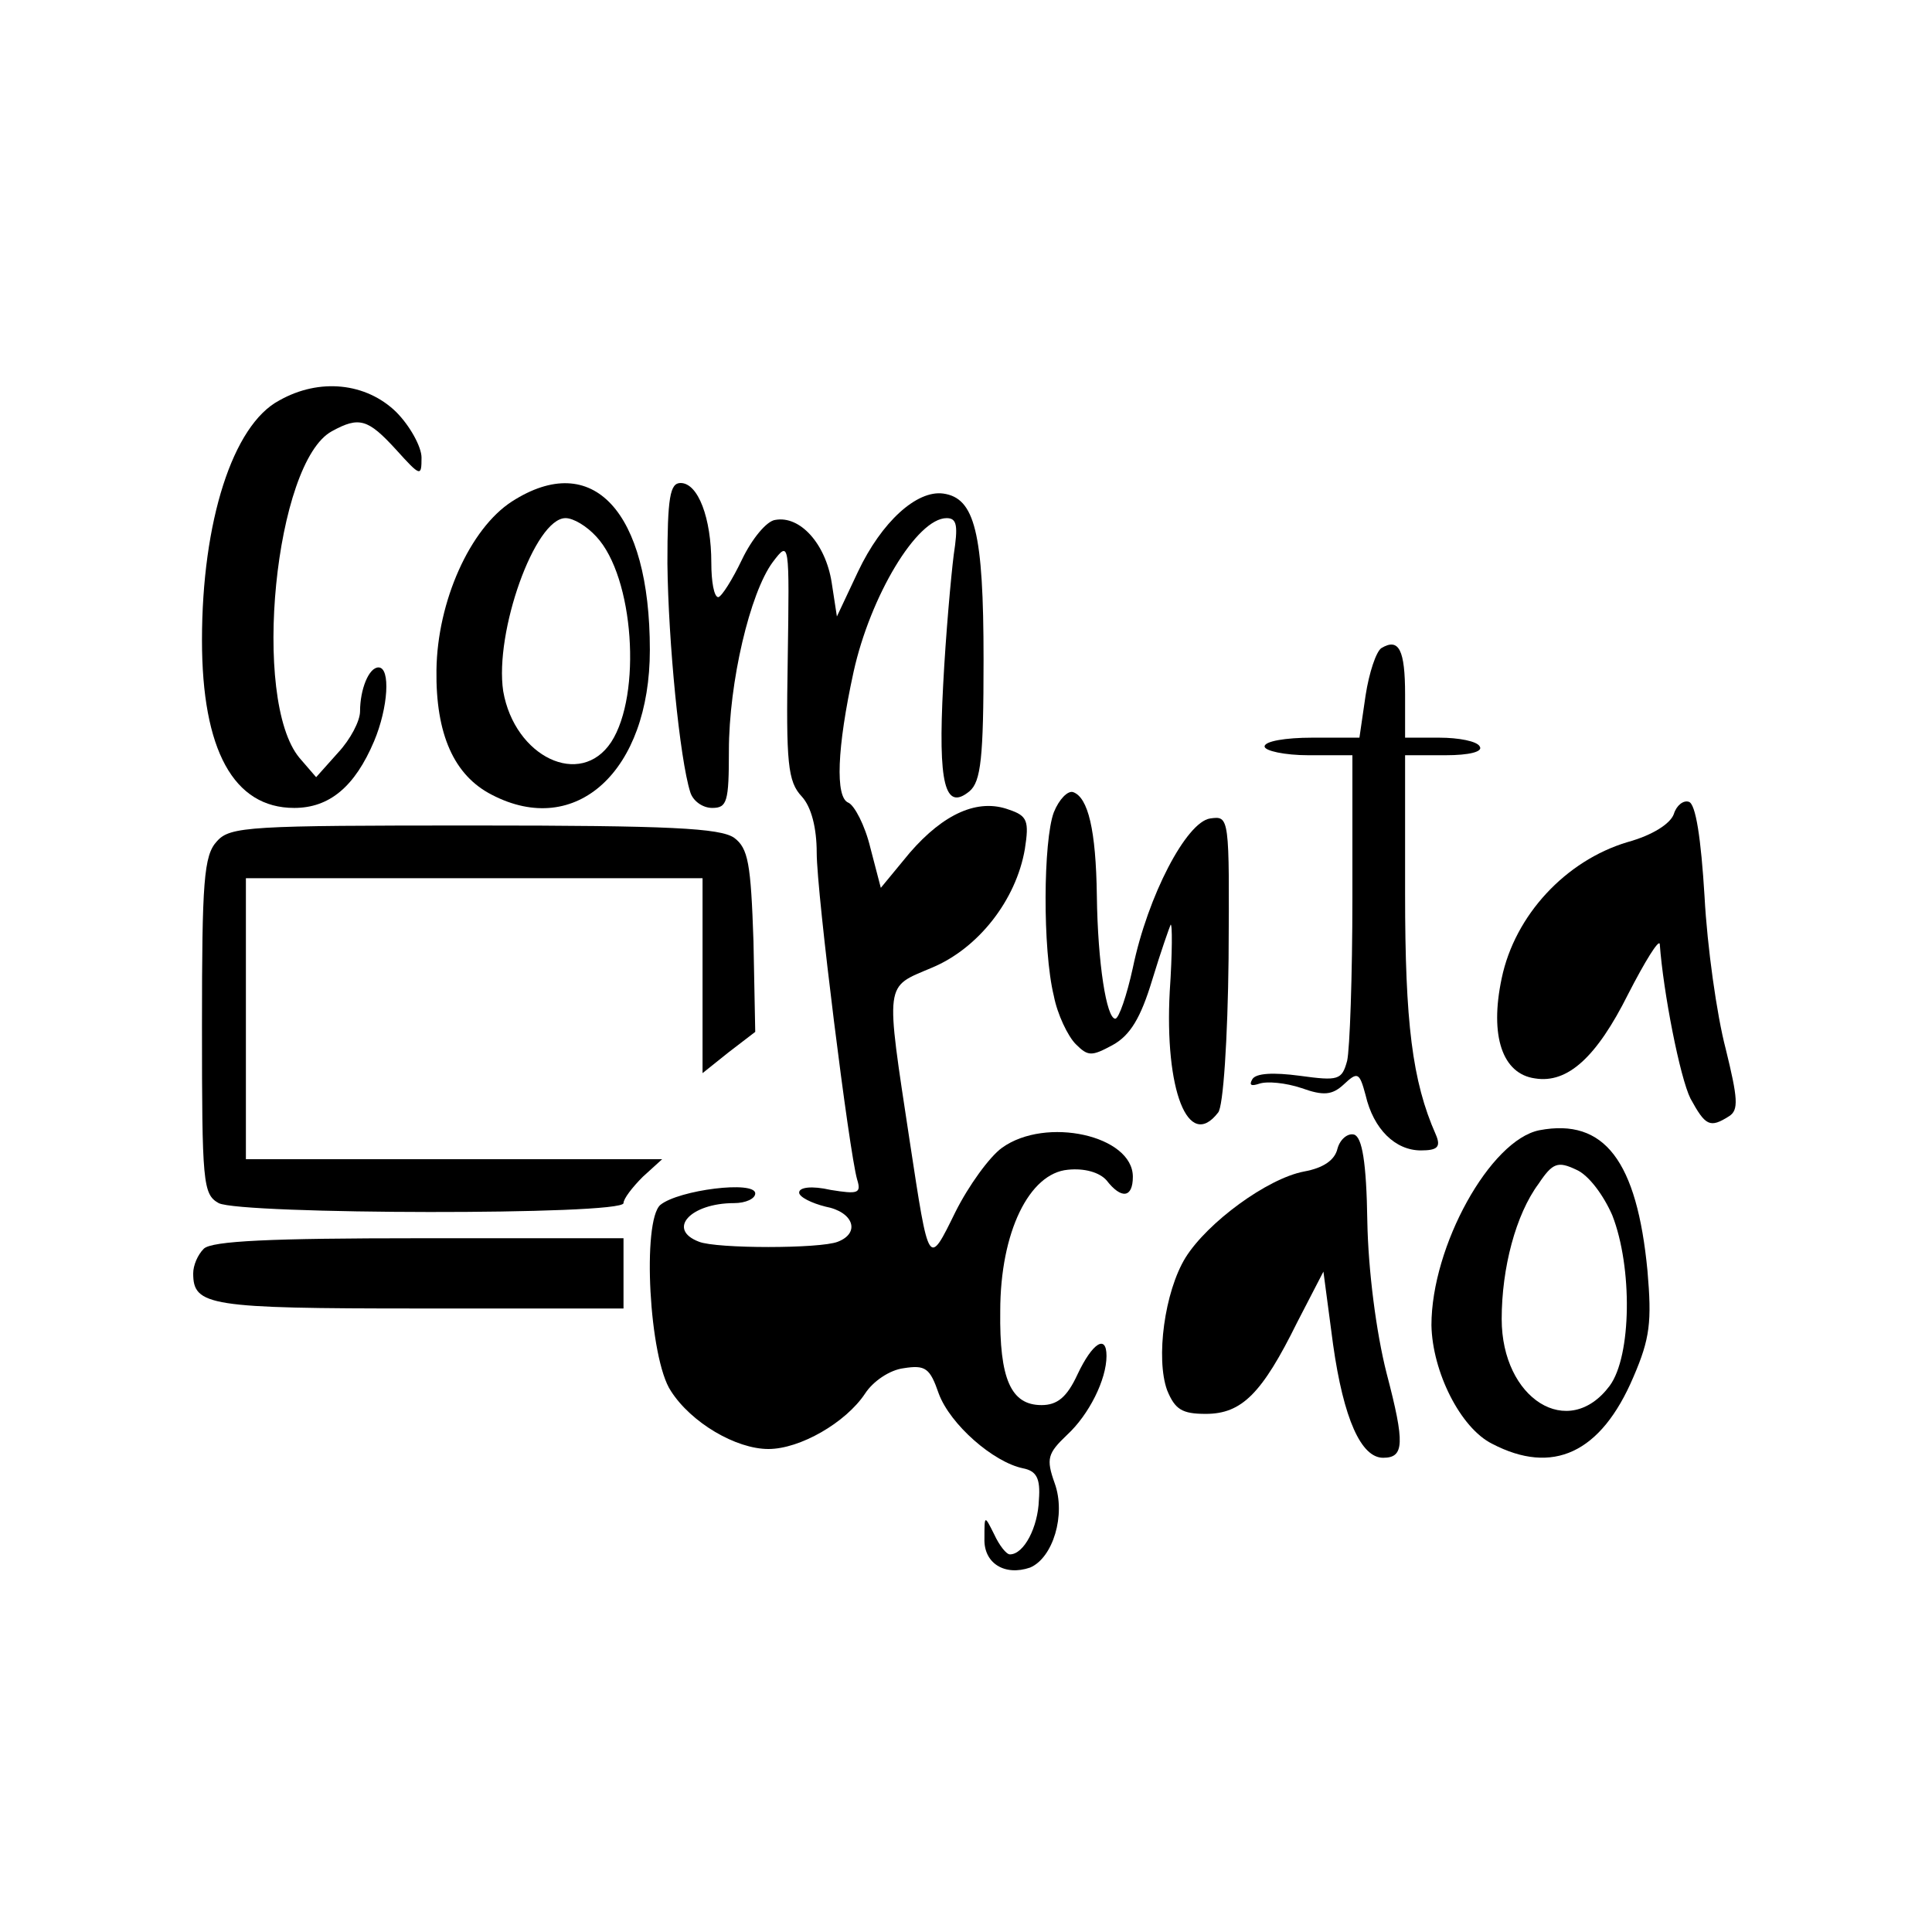 <?xml version="1.0" standalone="no"?>
<!DOCTYPE svg PUBLIC "-//W3C//DTD SVG 20010904//EN"
 "http://www.w3.org/TR/2001/REC-SVG-20010904/DTD/svg10.dtd">
<svg version="1.0" xmlns="http://www.w3.org/2000/svg"
 width="220pt" height="220pt" viewBox="0 0 220 220"
 preserveAspectRatio="xMidYMid meet">
<g transform="translate(0,220) scale(0.1,-0.1)"
fill="#000000" stroke="none">
<path d="M318 1744 c-53 -28 -88 -138 -88 -273 0 -125 36 -191 105 -191 40 0
69 24 91 76 16 38 19 84 5 84 -11 0 -21 -25 -21 -50 0 -11 -11 -32 -25 -47
l-25 -28 -19 22 c-55 66 -28 337 37 372 31 17 41 14 73 -21 28 -31 29 -31 29
-9 0 12 -13 36 -29 52 -34 33 -87 39 -133 13z"/>
<path d="M583 1629 c-48 -31 -85 -114 -86 -192 -1 -73 20 -120 63 -142 96 -50
180 27 180 165 0 158 -65 228 -157 169z m96 -40 c43 -46 52 -180 17 -234 -35
-53 -110 -17 -123 58 -10 67 36 197 71 197 9 0 24 -9 35 -21z"/>
<path d="M760 1558 c1 -89 14 -222 26 -260 3 -10 14 -18 25 -18 17 0 19 7 19
65 0 78 24 180 50 215 19 25 19 24 17 -111 -2 -118 0 -139 16 -156 11 -12 17
-36 17 -64 0 -46 37 -341 46 -372 5 -16 1 -17 -30 -12 -22 5 -36 3 -36 -3 0
-5 14 -12 30 -16 32 -6 40 -30 14 -40 -20 -8 -138 -8 -158 0 -37 14 -10 44 40
44 13 0 24 5 24 11 0 15 -87 4 -108 -13 -21 -18 -13 -175 12 -212 23 -36 74
-66 111 -66 36 0 88 30 110 63 9 14 28 27 44 29 25 4 30 0 40 -29 13 -35 62
-78 96 -85 15 -3 20 -11 18 -36 -1 -31 -17 -62 -33 -62 -4 0 -12 10 -18 23
-11 22 -11 22 -11 -5 -1 -28 23 -43 52 -33 26 11 41 60 28 96 -10 28 -8 34 14
55 25 23 45 63 45 90 0 25 -16 15 -33 -21 -12 -26 -23 -35 -41 -35 -35 0 -48
30 -47 107 0 90 33 157 77 161 19 2 36 -3 44 -12 17 -22 30 -20 30 4 0 47 -99
69 -149 33 -14 -10 -38 -43 -53 -73 -31 -63 -30 -64 -52 80 -28 185 -29 175
25 198 53 22 96 77 106 135 5 32 3 38 -18 45 -35 13 -74 -4 -113 -49 l-33 -40
-12 46 c-6 25 -18 48 -25 51 -15 6 -13 62 6 149 19 86 72 175 106 175 12 0 13
-9 8 -42 -3 -24 -9 -90 -12 -148 -6 -113 2 -144 30 -121 13 11 16 38 16 150 0
145 -10 184 -46 189 -30 4 -70 -32 -97 -89 l-24 -51 -6 39 c-7 44 -36 76 -64
71 -10 -1 -27 -22 -38 -45 -11 -23 -23 -42 -27 -43 -5 0 -8 18 -8 39 0 51 -15
91 -35 91 -12 0 -15 -16 -15 -92z"/>
<path d="M1573 1462 c-6 -4 -14 -28 -18 -54 l-7 -48 -54 0 c-30 0 -54 -4 -54
-10 0 -5 23 -10 50 -10 l50 0 0 -162 c0 -90 -3 -173 -6 -186 -6 -22 -10 -23
-54 -17 -30 4 -50 3 -54 -4 -4 -7 -1 -8 8 -5 9 3 30 1 48 -5 25 -9 35 -8 48 4
16 15 18 14 25 -12 9 -39 34 -63 63 -63 19 0 23 4 17 18 -27 61 -35 128 -35
274 l0 158 46 0 c27 0 43 4 39 10 -3 6 -24 10 -46 10 l-39 0 0 49 c0 51 -7 65
-27 53z"/>
<path d="M1200 1275 c-12 -32 -13 -156 0 -209 4 -21 16 -46 25 -55 14 -14 18
-14 42 -1 20 11 32 31 45 74 10 33 20 61 21 63 2 2 2 -32 -1 -76 -6 -112 21
-182 55 -138 6 6 11 85 12 175 1 163 1 163 -21 160 -27 -4 -71 -88 -88 -170
-7 -32 -16 -58 -20 -58 -10 0 -20 63 -21 140 -1 75 -10 112 -27 118 -6 2 -16
-8 -22 -23z"/>
<path d="M1906 1273 c-4 -11 -24 -24 -53 -32 -70 -21 -128 -83 -143 -155 -14
-66 1 -109 38 -114 37 -6 70 24 106 96 19 37 35 63 36 57 4 -55 23 -152 35
-176 17 -31 22 -34 44 -20 11 7 10 20 -4 77 -10 38 -21 116 -24 173 -4 66 -10
106 -18 108 -6 2 -14 -4 -17 -14z"/>
<path d="M247 1242 c-15 -16 -17 -46 -17 -210 0 -179 1 -192 19 -202 25 -13
461 -14 461 0 0 5 10 18 22 30 l22 20 -237 0 -237 0 0 160 0 160 260 0 260 0
0 -111 0 -111 30 24 30 23 -2 103 c-3 89 -6 106 -22 118 -16 11 -73 14 -296
14 -256 0 -278 -1 -293 -18z"/>
<path d="M1753 913 c-56 -11 -123 -132 -123 -222 1 -53 33 -117 69 -135 69
-36 124 -11 161 76 19 44 21 63 16 121 -12 125 -49 174 -123 160z m83 -97 c23
-59 22 -160 -3 -194 -47 -63 -123 -15 -123 76 0 58 16 119 42 154 16 24 22 26
43 16 14 -6 31 -29 41 -52z"/>
<path d="M1523 892 c-3 -13 -16 -22 -38 -26 -42 -8 -110 -58 -135 -98 -24 -39
-34 -115 -21 -151 9 -22 17 -27 44 -27 41 0 64 23 104 104 l30 58 11 -83 c12
-85 32 -129 57 -129 24 0 25 16 4 96 -12 47 -21 118 -22 173 -1 68 -6 96 -15
99 -7 2 -16 -5 -19 -16z"/>
<path d="M232 778 c-7 -7 -12 -19 -12 -28 0 -37 18 -40 257 -40 l233 0 0 40 0
40 -233 0 c-168 0 -236 -3 -245 -12z"/>
</g>
</svg>
